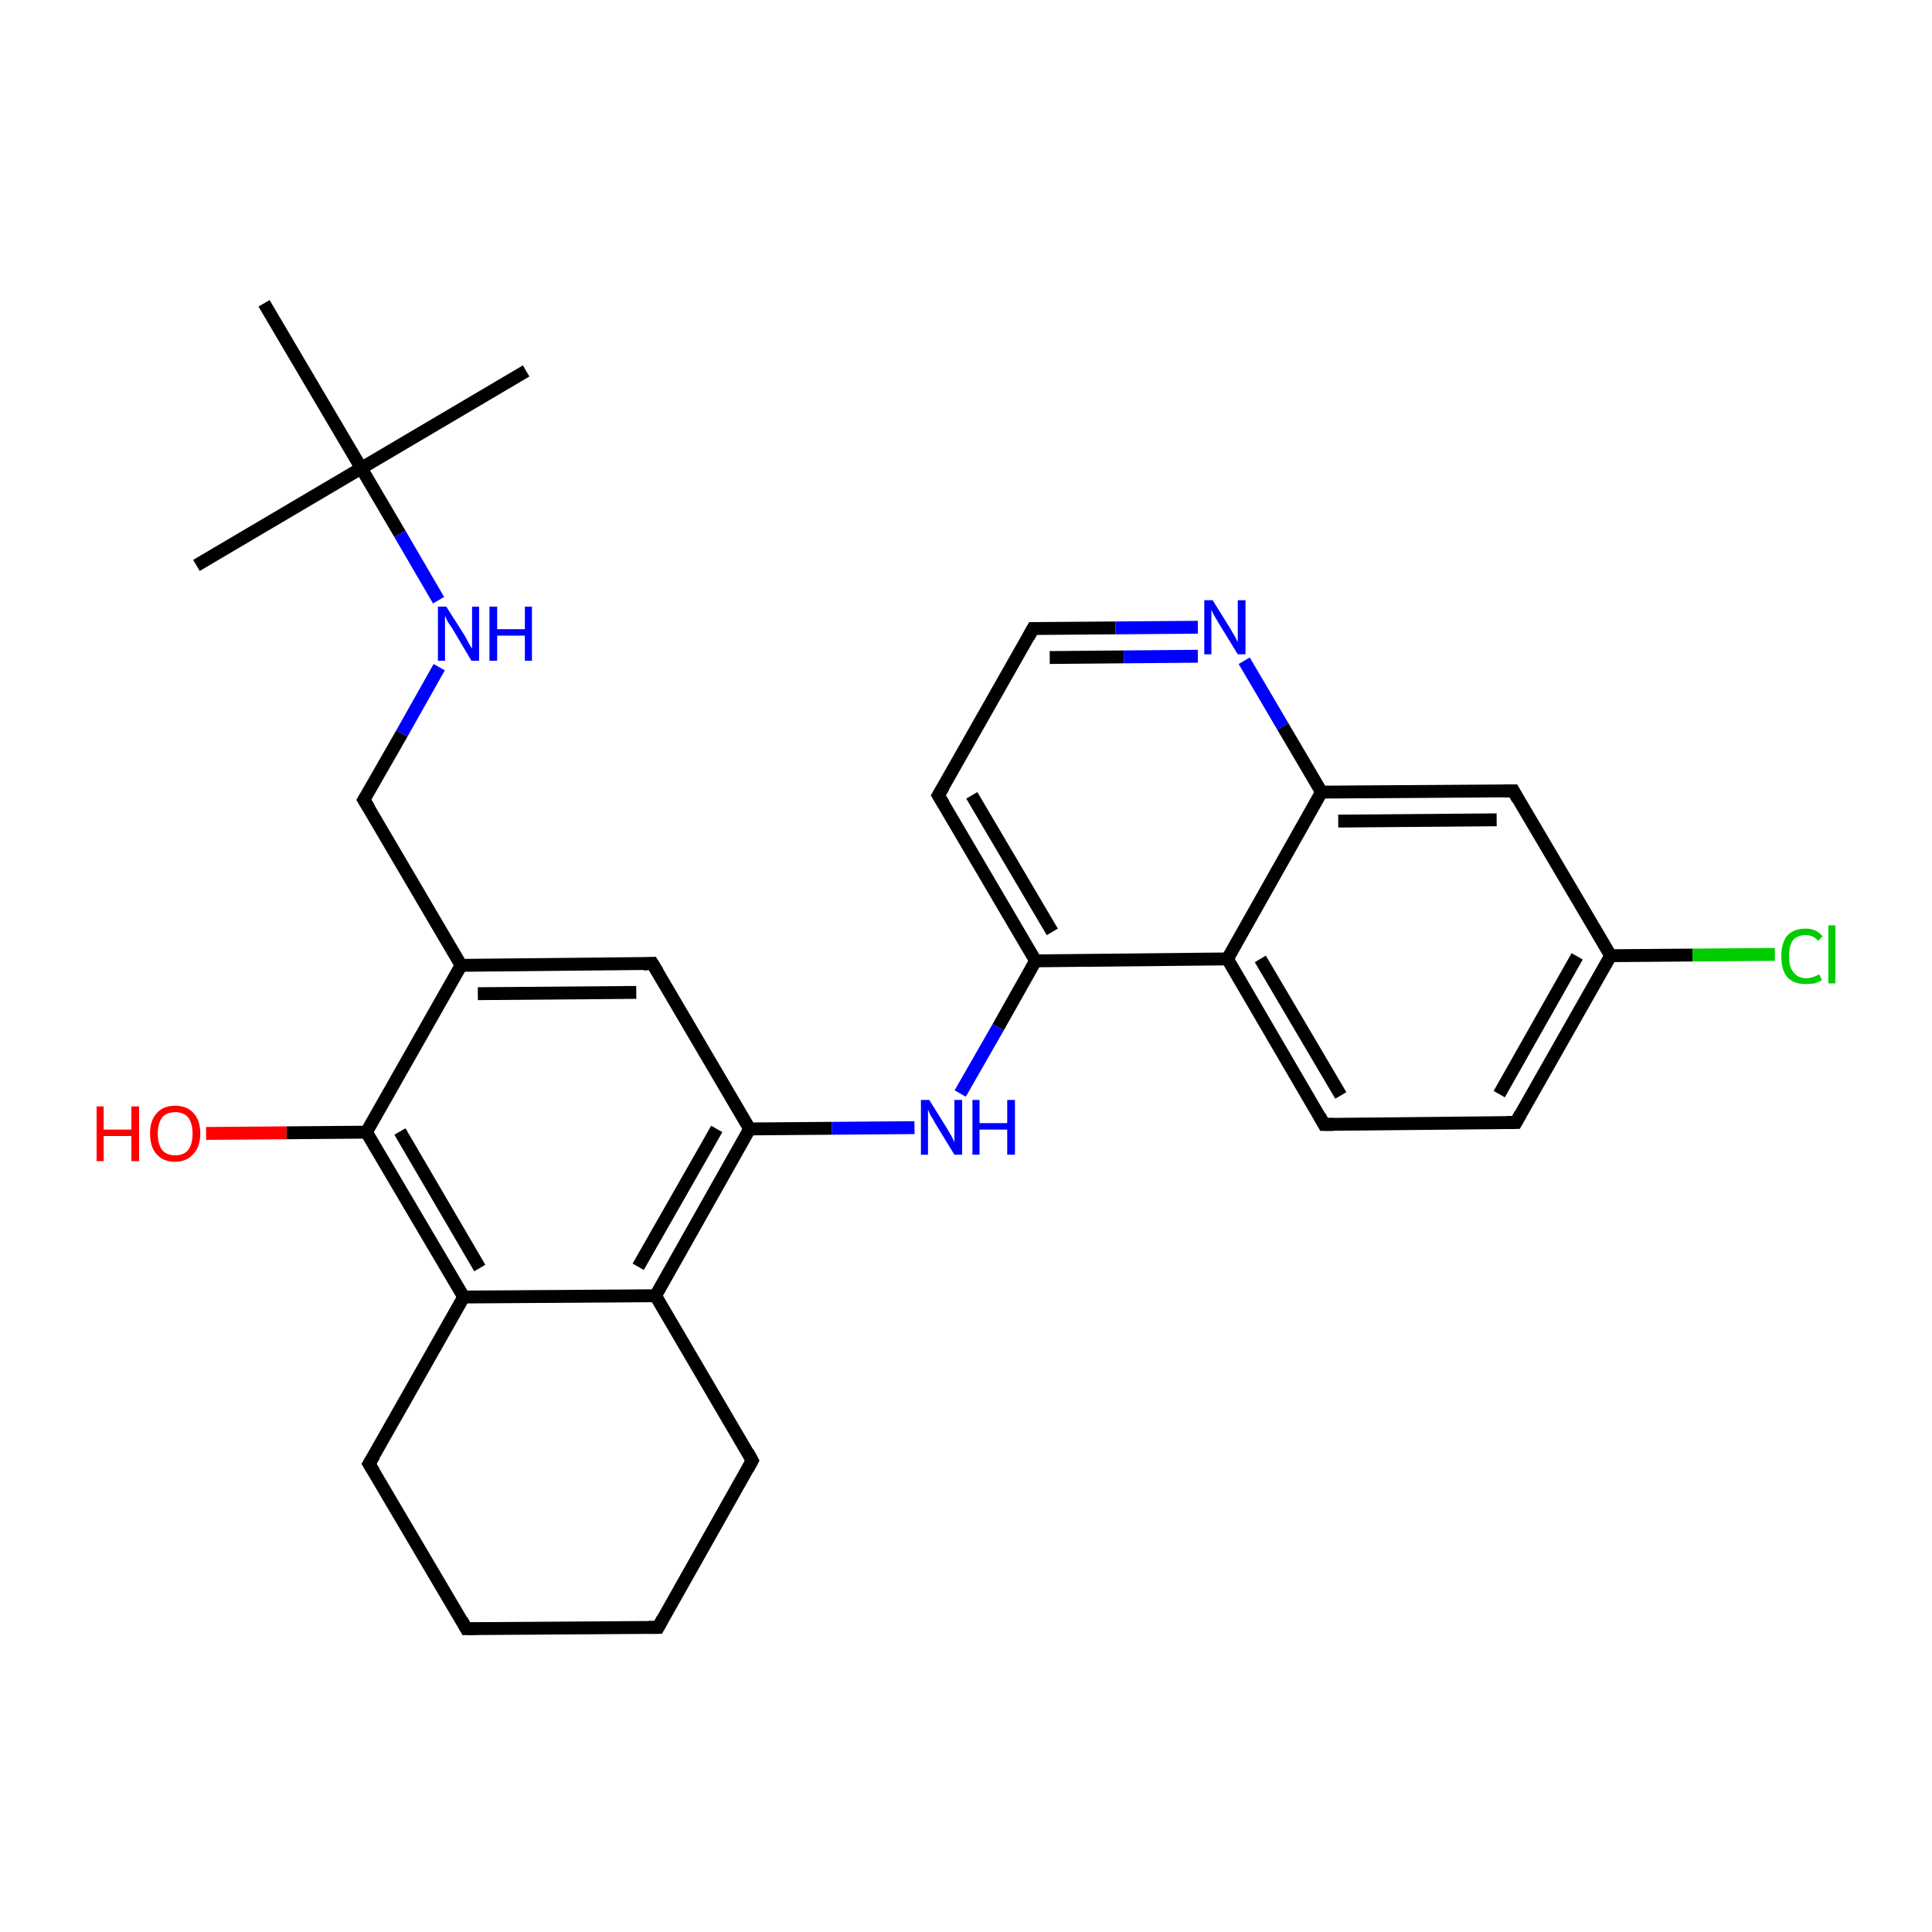<?xml version='1.0' encoding='iso-8859-1'?>
<svg version='1.1' baseProfile='full'
              xmlns='http://www.w3.org/2000/svg'
                      xmlns:rdkit='http://www.rdkit.org/xml'
                      xmlns:xlink='http://www.w3.org/1999/xlink'
                  xml:space='preserve'
width='300px' height='300px' viewBox='0 0 300 300'>
<!-- END OF HEADER -->
<rect style='opacity:1.0;fill:#FFFFFF;stroke:none' width='300.0' height='300.0' x='0.0' y='0.0'> </rect>
<path class='bond-0 atom-0 atom-1' d='M 81.7,57.6 L 56.1,72.7' style='fill:none;fill-rule:evenodd;stroke:#000000;stroke-width:2.0px;stroke-linecap:butt;stroke-linejoin:miter;stroke-opacity:1' />
<path class='bond-1 atom-1 atom-2' d='M 56.1,72.7 L 30.5,87.8' style='fill:none;fill-rule:evenodd;stroke:#000000;stroke-width:2.0px;stroke-linecap:butt;stroke-linejoin:miter;stroke-opacity:1' />
<path class='bond-2 atom-1 atom-3' d='M 56.1,72.7 L 41.0,47.1' style='fill:none;fill-rule:evenodd;stroke:#000000;stroke-width:2.0px;stroke-linecap:butt;stroke-linejoin:miter;stroke-opacity:1' />
<path class='bond-3 atom-1 atom-4' d='M 56.1,72.7 L 62.1,82.9' style='fill:none;fill-rule:evenodd;stroke:#000000;stroke-width:2.0px;stroke-linecap:butt;stroke-linejoin:miter;stroke-opacity:1' />
<path class='bond-3 atom-1 atom-4' d='M 62.1,82.9 L 68.1,93.2' style='fill:none;fill-rule:evenodd;stroke:#0000FF;stroke-width:2.0px;stroke-linecap:butt;stroke-linejoin:miter;stroke-opacity:1' />
<path class='bond-4 atom-4 atom-5' d='M 68.2,103.6 L 62.4,113.9' style='fill:none;fill-rule:evenodd;stroke:#0000FF;stroke-width:2.0px;stroke-linecap:butt;stroke-linejoin:miter;stroke-opacity:1' />
<path class='bond-4 atom-4 atom-5' d='M 62.4,113.9 L 56.5,124.2' style='fill:none;fill-rule:evenodd;stroke:#000000;stroke-width:2.0px;stroke-linecap:butt;stroke-linejoin:miter;stroke-opacity:1' />
<path class='bond-5 atom-5 atom-6' d='M 56.5,124.2 L 71.6,149.9' style='fill:none;fill-rule:evenodd;stroke:#000000;stroke-width:2.0px;stroke-linecap:butt;stroke-linejoin:miter;stroke-opacity:1' />
<path class='bond-6 atom-6 atom-7' d='M 71.6,149.9 L 101.3,149.6' style='fill:none;fill-rule:evenodd;stroke:#000000;stroke-width:2.0px;stroke-linecap:butt;stroke-linejoin:miter;stroke-opacity:1' />
<path class='bond-6 atom-6 atom-7' d='M 74.2,154.3 L 98.8,154.1' style='fill:none;fill-rule:evenodd;stroke:#000000;stroke-width:2.0px;stroke-linecap:butt;stroke-linejoin:miter;stroke-opacity:1' />
<path class='bond-7 atom-7 atom-8' d='M 101.3,149.6 L 116.4,175.3' style='fill:none;fill-rule:evenodd;stroke:#000000;stroke-width:2.0px;stroke-linecap:butt;stroke-linejoin:miter;stroke-opacity:1' />
<path class='bond-8 atom-8 atom-9' d='M 116.4,175.3 L 129.2,175.2' style='fill:none;fill-rule:evenodd;stroke:#000000;stroke-width:2.0px;stroke-linecap:butt;stroke-linejoin:miter;stroke-opacity:1' />
<path class='bond-8 atom-8 atom-9' d='M 129.2,175.2 L 142.0,175.1' style='fill:none;fill-rule:evenodd;stroke:#0000FF;stroke-width:2.0px;stroke-linecap:butt;stroke-linejoin:miter;stroke-opacity:1' />
<path class='bond-9 atom-9 atom-10' d='M 149.1,169.8 L 155.0,159.5' style='fill:none;fill-rule:evenodd;stroke:#0000FF;stroke-width:2.0px;stroke-linecap:butt;stroke-linejoin:miter;stroke-opacity:1' />
<path class='bond-9 atom-9 atom-10' d='M 155.0,159.5 L 160.8,149.2' style='fill:none;fill-rule:evenodd;stroke:#000000;stroke-width:2.0px;stroke-linecap:butt;stroke-linejoin:miter;stroke-opacity:1' />
<path class='bond-10 atom-10 atom-11' d='M 160.8,149.2 L 145.7,123.5' style='fill:none;fill-rule:evenodd;stroke:#000000;stroke-width:2.0px;stroke-linecap:butt;stroke-linejoin:miter;stroke-opacity:1' />
<path class='bond-10 atom-10 atom-11' d='M 163.4,144.7 L 150.9,123.5' style='fill:none;fill-rule:evenodd;stroke:#000000;stroke-width:2.0px;stroke-linecap:butt;stroke-linejoin:miter;stroke-opacity:1' />
<path class='bond-11 atom-11 atom-12' d='M 145.7,123.5 L 160.4,97.6' style='fill:none;fill-rule:evenodd;stroke:#000000;stroke-width:2.0px;stroke-linecap:butt;stroke-linejoin:miter;stroke-opacity:1' />
<path class='bond-12 atom-12 atom-13' d='M 160.4,97.6 L 173.2,97.5' style='fill:none;fill-rule:evenodd;stroke:#000000;stroke-width:2.0px;stroke-linecap:butt;stroke-linejoin:miter;stroke-opacity:1' />
<path class='bond-12 atom-12 atom-13' d='M 173.2,97.5 L 186.0,97.4' style='fill:none;fill-rule:evenodd;stroke:#0000FF;stroke-width:2.0px;stroke-linecap:butt;stroke-linejoin:miter;stroke-opacity:1' />
<path class='bond-12 atom-12 atom-13' d='M 163.0,102.1 L 174.5,102.0' style='fill:none;fill-rule:evenodd;stroke:#000000;stroke-width:2.0px;stroke-linecap:butt;stroke-linejoin:miter;stroke-opacity:1' />
<path class='bond-12 atom-12 atom-13' d='M 174.5,102.0 L 186.0,101.9' style='fill:none;fill-rule:evenodd;stroke:#0000FF;stroke-width:2.0px;stroke-linecap:butt;stroke-linejoin:miter;stroke-opacity:1' />
<path class='bond-13 atom-13 atom-14' d='M 193.2,102.6 L 199.2,112.8' style='fill:none;fill-rule:evenodd;stroke:#0000FF;stroke-width:2.0px;stroke-linecap:butt;stroke-linejoin:miter;stroke-opacity:1' />
<path class='bond-13 atom-13 atom-14' d='M 199.2,112.8 L 205.2,123.0' style='fill:none;fill-rule:evenodd;stroke:#000000;stroke-width:2.0px;stroke-linecap:butt;stroke-linejoin:miter;stroke-opacity:1' />
<path class='bond-14 atom-14 atom-15' d='M 205.2,123.0 L 235.0,122.8' style='fill:none;fill-rule:evenodd;stroke:#000000;stroke-width:2.0px;stroke-linecap:butt;stroke-linejoin:miter;stroke-opacity:1' />
<path class='bond-14 atom-14 atom-15' d='M 207.8,127.5 L 232.4,127.3' style='fill:none;fill-rule:evenodd;stroke:#000000;stroke-width:2.0px;stroke-linecap:butt;stroke-linejoin:miter;stroke-opacity:1' />
<path class='bond-15 atom-15 atom-16' d='M 235.0,122.8 L 250.1,148.4' style='fill:none;fill-rule:evenodd;stroke:#000000;stroke-width:2.0px;stroke-linecap:butt;stroke-linejoin:miter;stroke-opacity:1' />
<path class='bond-16 atom-16 atom-17' d='M 250.1,148.4 L 262.8,148.3' style='fill:none;fill-rule:evenodd;stroke:#000000;stroke-width:2.0px;stroke-linecap:butt;stroke-linejoin:miter;stroke-opacity:1' />
<path class='bond-16 atom-16 atom-17' d='M 262.8,148.3 L 275.6,148.2' style='fill:none;fill-rule:evenodd;stroke:#00CC00;stroke-width:2.0px;stroke-linecap:butt;stroke-linejoin:miter;stroke-opacity:1' />
<path class='bond-17 atom-16 atom-18' d='M 250.1,148.4 L 235.4,174.3' style='fill:none;fill-rule:evenodd;stroke:#000000;stroke-width:2.0px;stroke-linecap:butt;stroke-linejoin:miter;stroke-opacity:1' />
<path class='bond-17 atom-16 atom-18' d='M 244.9,148.5 L 232.8,169.9' style='fill:none;fill-rule:evenodd;stroke:#000000;stroke-width:2.0px;stroke-linecap:butt;stroke-linejoin:miter;stroke-opacity:1' />
<path class='bond-18 atom-18 atom-19' d='M 235.4,174.3 L 205.6,174.6' style='fill:none;fill-rule:evenodd;stroke:#000000;stroke-width:2.0px;stroke-linecap:butt;stroke-linejoin:miter;stroke-opacity:1' />
<path class='bond-19 atom-19 atom-20' d='M 205.6,174.6 L 190.6,148.9' style='fill:none;fill-rule:evenodd;stroke:#000000;stroke-width:2.0px;stroke-linecap:butt;stroke-linejoin:miter;stroke-opacity:1' />
<path class='bond-19 atom-19 atom-20' d='M 208.2,170.1 L 195.7,148.9' style='fill:none;fill-rule:evenodd;stroke:#000000;stroke-width:2.0px;stroke-linecap:butt;stroke-linejoin:miter;stroke-opacity:1' />
<path class='bond-20 atom-8 atom-21' d='M 116.4,175.3 L 101.8,201.2' style='fill:none;fill-rule:evenodd;stroke:#000000;stroke-width:2.0px;stroke-linecap:butt;stroke-linejoin:miter;stroke-opacity:1' />
<path class='bond-20 atom-8 atom-21' d='M 111.3,175.3 L 99.1,196.7' style='fill:none;fill-rule:evenodd;stroke:#000000;stroke-width:2.0px;stroke-linecap:butt;stroke-linejoin:miter;stroke-opacity:1' />
<path class='bond-21 atom-21 atom-22' d='M 101.8,201.2 L 72.0,201.4' style='fill:none;fill-rule:evenodd;stroke:#000000;stroke-width:2.0px;stroke-linecap:butt;stroke-linejoin:miter;stroke-opacity:1' />
<path class='bond-22 atom-22 atom-23' d='M 72.0,201.4 L 56.9,175.8' style='fill:none;fill-rule:evenodd;stroke:#000000;stroke-width:2.0px;stroke-linecap:butt;stroke-linejoin:miter;stroke-opacity:1' />
<path class='bond-22 atom-22 atom-23' d='M 74.5,196.9 L 62.1,175.7' style='fill:none;fill-rule:evenodd;stroke:#000000;stroke-width:2.0px;stroke-linecap:butt;stroke-linejoin:miter;stroke-opacity:1' />
<path class='bond-23 atom-23 atom-24' d='M 56.9,175.8 L 44.5,175.9' style='fill:none;fill-rule:evenodd;stroke:#000000;stroke-width:2.0px;stroke-linecap:butt;stroke-linejoin:miter;stroke-opacity:1' />
<path class='bond-23 atom-23 atom-24' d='M 44.5,175.9 L 32.0,176.0' style='fill:none;fill-rule:evenodd;stroke:#FF0000;stroke-width:2.0px;stroke-linecap:butt;stroke-linejoin:miter;stroke-opacity:1' />
<path class='bond-24 atom-22 atom-25' d='M 72.0,201.4 L 57.3,227.3' style='fill:none;fill-rule:evenodd;stroke:#000000;stroke-width:2.0px;stroke-linecap:butt;stroke-linejoin:miter;stroke-opacity:1' />
<path class='bond-25 atom-25 atom-26' d='M 57.3,227.3 L 72.4,252.9' style='fill:none;fill-rule:evenodd;stroke:#000000;stroke-width:2.0px;stroke-linecap:butt;stroke-linejoin:miter;stroke-opacity:1' />
<path class='bond-26 atom-26 atom-27' d='M 72.4,252.9 L 102.2,252.7' style='fill:none;fill-rule:evenodd;stroke:#000000;stroke-width:2.0px;stroke-linecap:butt;stroke-linejoin:miter;stroke-opacity:1' />
<path class='bond-27 atom-27 atom-28' d='M 102.2,252.7 L 116.8,226.8' style='fill:none;fill-rule:evenodd;stroke:#000000;stroke-width:2.0px;stroke-linecap:butt;stroke-linejoin:miter;stroke-opacity:1' />
<path class='bond-28 atom-23 atom-6' d='M 56.9,175.8 L 71.6,149.9' style='fill:none;fill-rule:evenodd;stroke:#000000;stroke-width:2.0px;stroke-linecap:butt;stroke-linejoin:miter;stroke-opacity:1' />
<path class='bond-29 atom-20 atom-10' d='M 190.6,148.9 L 160.8,149.2' style='fill:none;fill-rule:evenodd;stroke:#000000;stroke-width:2.0px;stroke-linecap:butt;stroke-linejoin:miter;stroke-opacity:1' />
<path class='bond-30 atom-28 atom-21' d='M 116.8,226.8 L 101.8,201.2' style='fill:none;fill-rule:evenodd;stroke:#000000;stroke-width:2.0px;stroke-linecap:butt;stroke-linejoin:miter;stroke-opacity:1' />
<path class='bond-31 atom-20 atom-14' d='M 190.6,148.9 L 205.2,123.0' style='fill:none;fill-rule:evenodd;stroke:#000000;stroke-width:2.0px;stroke-linecap:butt;stroke-linejoin:miter;stroke-opacity:1' />
<path d='M 56.8,123.7 L 56.5,124.2 L 57.3,125.5' style='fill:none;stroke:#000000;stroke-width:2.0px;stroke-linecap:butt;stroke-linejoin:miter;stroke-miterlimit:10;stroke-opacity:1;' />
<path d='M 99.9,149.7 L 101.3,149.6 L 102.1,150.9' style='fill:none;stroke:#000000;stroke-width:2.0px;stroke-linecap:butt;stroke-linejoin:miter;stroke-miterlimit:10;stroke-opacity:1;' />
<path d='M 146.5,124.8 L 145.7,123.5 L 146.5,122.2' style='fill:none;stroke:#000000;stroke-width:2.0px;stroke-linecap:butt;stroke-linejoin:miter;stroke-miterlimit:10;stroke-opacity:1;' />
<path d='M 159.7,98.9 L 160.4,97.6 L 161.1,97.6' style='fill:none;stroke:#000000;stroke-width:2.0px;stroke-linecap:butt;stroke-linejoin:miter;stroke-miterlimit:10;stroke-opacity:1;' />
<path d='M 233.5,122.8 L 235.0,122.8 L 235.7,124.1' style='fill:none;stroke:#000000;stroke-width:2.0px;stroke-linecap:butt;stroke-linejoin:miter;stroke-miterlimit:10;stroke-opacity:1;' />
<path d='M 236.1,173.0 L 235.4,174.3 L 233.9,174.3' style='fill:none;stroke:#000000;stroke-width:2.0px;stroke-linecap:butt;stroke-linejoin:miter;stroke-miterlimit:10;stroke-opacity:1;' />
<path d='M 207.1,174.6 L 205.6,174.6 L 204.9,173.3' style='fill:none;stroke:#000000;stroke-width:2.0px;stroke-linecap:butt;stroke-linejoin:miter;stroke-miterlimit:10;stroke-opacity:1;' />
<path d='M 58.1,226.0 L 57.3,227.3 L 58.1,228.6' style='fill:none;stroke:#000000;stroke-width:2.0px;stroke-linecap:butt;stroke-linejoin:miter;stroke-miterlimit:10;stroke-opacity:1;' />
<path d='M 71.7,251.6 L 72.4,252.9 L 73.9,252.9' style='fill:none;stroke:#000000;stroke-width:2.0px;stroke-linecap:butt;stroke-linejoin:miter;stroke-miterlimit:10;stroke-opacity:1;' />
<path d='M 100.7,252.7 L 102.2,252.7 L 102.9,251.4' style='fill:none;stroke:#000000;stroke-width:2.0px;stroke-linecap:butt;stroke-linejoin:miter;stroke-miterlimit:10;stroke-opacity:1;' />
<path d='M 116.1,228.1 L 116.8,226.8 L 116.1,225.5' style='fill:none;stroke:#000000;stroke-width:2.0px;stroke-linecap:butt;stroke-linejoin:miter;stroke-miterlimit:10;stroke-opacity:1;' />
<path class='atom-4' d='M 69.3 94.2
L 72.1 98.6
Q 72.4 99.1, 72.8 99.9
Q 73.2 100.6, 73.3 100.7
L 73.3 94.2
L 74.4 94.2
L 74.4 102.6
L 73.2 102.6
L 70.3 97.7
Q 69.9 97.1, 69.5 96.5
Q 69.2 95.8, 69.1 95.6
L 69.1 102.6
L 68.0 102.6
L 68.0 94.2
L 69.3 94.2
' fill='#0000FF'/>
<path class='atom-4' d='M 76.0 94.2
L 77.2 94.2
L 77.2 97.7
L 81.5 97.7
L 81.5 94.2
L 82.6 94.2
L 82.6 102.6
L 81.5 102.6
L 81.5 98.7
L 77.2 98.7
L 77.2 102.6
L 76.0 102.6
L 76.0 94.2
' fill='#0000FF'/>
<path class='atom-9' d='M 144.3 170.8
L 147.1 175.3
Q 147.3 175.7, 147.8 176.5
Q 148.2 177.3, 148.2 177.4
L 148.2 170.8
L 149.4 170.8
L 149.4 179.3
L 148.2 179.3
L 145.2 174.4
Q 144.9 173.8, 144.5 173.2
Q 144.2 172.5, 144.1 172.3
L 144.1 179.3
L 143.0 179.3
L 143.0 170.8
L 144.3 170.8
' fill='#0000FF'/>
<path class='atom-9' d='M 151.0 170.8
L 152.1 170.8
L 152.1 174.4
L 156.4 174.4
L 156.4 170.8
L 157.6 170.8
L 157.6 179.3
L 156.4 179.3
L 156.4 175.4
L 152.1 175.4
L 152.1 179.3
L 151.0 179.3
L 151.0 170.8
' fill='#0000FF'/>
<path class='atom-13' d='M 188.3 93.2
L 191.1 97.7
Q 191.3 98.1, 191.8 98.9
Q 192.2 99.7, 192.2 99.7
L 192.2 93.2
L 193.4 93.2
L 193.4 101.6
L 192.2 101.6
L 189.2 96.7
Q 188.9 96.2, 188.5 95.5
Q 188.2 94.9, 188.1 94.7
L 188.1 101.6
L 187.0 101.6
L 187.0 93.2
L 188.3 93.2
' fill='#0000FF'/>
<path class='atom-17' d='M 276.6 148.5
Q 276.6 146.4, 277.5 145.3
Q 278.5 144.2, 280.4 144.2
Q 282.1 144.2, 283.0 145.4
L 282.3 146.1
Q 281.6 145.2, 280.4 145.2
Q 279.1 145.2, 278.4 146.0
Q 277.8 146.9, 277.8 148.5
Q 277.8 150.2, 278.5 151.0
Q 279.2 151.9, 280.5 151.9
Q 281.4 151.9, 282.5 151.3
L 282.9 152.2
Q 282.4 152.5, 281.8 152.7
Q 281.1 152.8, 280.3 152.8
Q 278.5 152.8, 277.5 151.7
Q 276.6 150.6, 276.6 148.5
' fill='#00CC00'/>
<path class='atom-17' d='M 283.9 143.7
L 285.0 143.7
L 285.0 152.7
L 283.9 152.7
L 283.9 143.7
' fill='#00CC00'/>
<path class='atom-24' d='M 15.0 171.8
L 16.1 171.8
L 16.1 175.4
L 20.4 175.4
L 20.4 171.8
L 21.6 171.8
L 21.6 180.3
L 20.4 180.3
L 20.4 176.4
L 16.1 176.4
L 16.1 180.3
L 15.0 180.3
L 15.0 171.8
' fill='#FF0000'/>
<path class='atom-24' d='M 23.3 176.0
Q 23.3 174.0, 24.3 172.9
Q 25.3 171.7, 27.2 171.7
Q 29.1 171.7, 30.1 172.9
Q 31.1 174.0, 31.1 176.0
Q 31.1 178.1, 30.0 179.2
Q 29.0 180.4, 27.2 180.4
Q 25.3 180.4, 24.3 179.2
Q 23.3 178.1, 23.3 176.0
M 27.2 179.4
Q 28.5 179.4, 29.2 178.6
Q 29.9 177.7, 29.9 176.0
Q 29.9 174.4, 29.2 173.5
Q 28.5 172.7, 27.2 172.7
Q 25.9 172.7, 25.2 173.5
Q 24.5 174.4, 24.5 176.0
Q 24.5 177.7, 25.2 178.6
Q 25.9 179.4, 27.2 179.4
' fill='#FF0000'/>
</svg>
